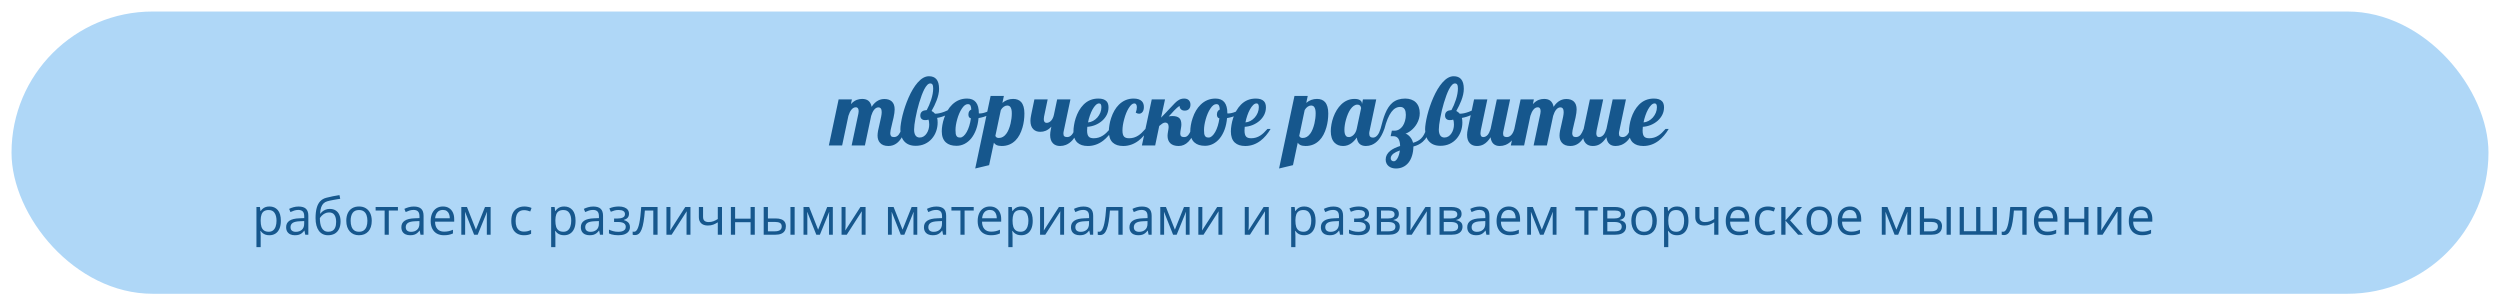 <?xml version="1.0" encoding="UTF-8"?> <svg xmlns="http://www.w3.org/2000/svg" width="868" height="106" viewBox="0 0 868 106" fill="none"> <g filter="url(#filter0_d_163_14630)"> <rect x="4" width="860" height="98" rx="49" fill="#AFD7F7"></rect> <path d="M308.453 46.688C307.13 46.688 306.151 46.312 305.516 45.562C304.964 44.917 304.688 44.089 304.688 43.078C304.688 42.599 304.745 42.042 304.859 41.406C304.984 40.771 305.167 39.953 305.406 38.953C305.646 37.932 305.823 37.12 305.938 36.516C306.062 35.901 306.125 35.37 306.125 34.922C306.125 33.828 305.74 33.281 304.969 33.281C304.427 33.281 303.927 33.568 303.469 34.141C303.083 34.63 302.75 35.328 302.469 36.234L300.297 46.5H295.688L298.031 35.453C298.094 35.203 298.125 34.938 298.125 34.656C298.125 34.229 298.057 33.901 297.922 33.672C297.745 33.391 297.49 33.25 297.156 33.25C296.552 33.25 296.026 33.542 295.578 34.125C295.182 34.625 294.844 35.328 294.562 36.234L292.391 46.5H287.781L291.172 30.5H295.781L295.438 32.156C296.062 31.458 296.745 30.963 297.484 30.672C298.068 30.453 298.688 30.344 299.344 30.344C300.24 30.344 300.953 30.552 301.484 30.969C302.078 31.438 302.458 32.146 302.625 33.094C303.312 32.031 304.104 31.281 305 30.844C305.635 30.531 306.328 30.375 307.078 30.375C308.151 30.375 309 30.656 309.625 31.219C310.292 31.833 310.625 32.755 310.625 33.984C310.625 34.682 310.495 35.646 310.234 36.875C310.13 37.385 310.005 37.901 309.859 38.422C309.599 39.422 309.385 40.344 309.219 41.188C309.135 41.625 309.094 41.979 309.094 42.25C309.094 42.677 309.188 43.01 309.375 43.25C309.573 43.479 309.906 43.594 310.375 43.594C311.01 43.594 311.547 43.333 311.984 42.812C312.318 42.417 312.677 41.734 313.062 40.766H314.406C313.615 43.109 312.615 44.75 311.406 45.688C310.552 46.354 309.568 46.688 308.453 46.688ZM317.922 46.625C316.172 46.625 314.828 46.083 313.891 45C313.036 44.01 312.609 42.635 312.609 40.875C312.609 40.302 312.677 39.599 312.812 38.766C312.938 37.922 313.12 37.016 313.359 36.047C313.88 33.964 314.573 31.927 315.438 29.938C316.396 27.75 317.448 26 318.594 24.688C319.885 23.208 321.198 22.469 322.531 22.469C323.646 22.469 324.5 22.802 325.094 23.469C325.729 24.198 326.047 25.328 326.047 26.859C326.047 28.068 325.75 29.438 325.156 30.969C324.708 32.125 324.135 33.312 323.438 34.531C323.885 34.75 324.286 35.068 324.641 35.484C325.568 35.484 326.62 35.266 327.797 34.828C328.849 34.453 329.75 34 330.5 33.469L330.797 34.344C330.203 34.969 329.438 35.51 328.5 35.969C327.562 36.417 326.521 36.74 325.375 36.938C325.49 37.333 325.547 37.865 325.547 38.531C325.547 39.594 325.375 40.609 325.031 41.578C324.688 42.547 324.188 43.406 323.531 44.156C322.854 44.938 322.036 45.547 321.078 45.984C320.13 46.411 319.078 46.625 317.922 46.625ZM319.328 43.75C319.828 43.75 320.286 43.62 320.703 43.359C321.12 43.099 321.474 42.74 321.766 42.281C322.047 41.854 322.26 41.38 322.406 40.859C322.552 40.328 322.625 39.797 322.625 39.266C322.625 38.474 322.531 37.891 322.344 37.516C322.135 37.589 321.958 37.641 321.812 37.672C321.677 37.693 321.469 37.703 321.188 37.703C320.677 37.703 320.271 37.562 319.969 37.281C319.677 37 319.531 36.615 319.531 36.125C319.531 35.49 319.745 35.01 320.172 34.688C320.516 34.427 321.047 34.271 321.766 34.219C322.339 33.188 322.854 31.974 323.312 30.578C323.771 29.151 324 27.865 324 26.719C324 26.073 323.917 25.62 323.75 25.359C323.594 25.099 323.328 24.969 322.953 24.969C322.62 24.969 322.281 25.146 321.938 25.5C321.594 25.854 321.255 26.349 320.922 26.984C320.318 28.162 319.724 29.729 319.141 31.688C318.641 33.344 318.214 35.125 317.859 37.031C317.536 38.74 317.375 40.052 317.375 40.969C317.375 41.833 317.526 42.5 317.828 42.969C318.151 43.49 318.651 43.75 319.328 43.75ZM332.109 46.625C330.526 46.625 329.302 46.24 328.438 45.469C327.469 44.615 326.984 43.318 326.984 41.578C326.984 40.922 327.052 40.198 327.188 39.406C327.323 38.604 327.531 37.797 327.812 36.984C328.458 35.047 329.38 33.5 330.578 32.344C332.026 30.927 333.75 30.219 335.75 30.219C338.49 30.219 339.859 31.922 339.859 35.328V35.359C339.922 35.38 339.974 35.391 340.016 35.391H340.203C340.911 35.391 341.75 35.193 342.719 34.797C343.573 34.443 344.38 34 345.141 33.469L345.422 34.344C344.797 35 343.99 35.557 343 36.016C342.021 36.474 340.938 36.802 339.75 37C339.625 38.448 339.344 39.771 338.906 40.969C338.469 42.156 337.906 43.177 337.219 44.031C336.542 44.865 335.766 45.505 334.891 45.953C334.016 46.401 333.089 46.625 332.109 46.625ZM333.391 43.75C333.766 43.75 334.146 43.583 334.531 43.25C334.927 42.906 335.297 42.432 335.641 41.828C335.984 41.224 336.281 40.516 336.531 39.703C336.781 38.891 336.969 38.021 337.094 37.094C336.781 37.01 336.557 36.854 336.422 36.625C336.297 36.396 336.234 36.104 336.234 35.75C336.234 35.312 336.323 34.948 336.5 34.656C336.677 34.365 336.922 34.151 337.234 34.016C337.193 33.339 337.083 32.854 336.906 32.562C336.812 32.417 336.693 32.312 336.547 32.25C336.411 32.188 336.234 32.156 336.016 32.156C335.297 32.156 334.594 32.698 333.906 33.781C333.271 34.76 332.75 35.969 332.344 37.406C331.948 38.812 331.75 40.062 331.75 41.156C331.75 41.688 331.776 42.12 331.828 42.453C331.891 42.786 331.99 43.047 332.125 43.234C332.25 43.422 332.411 43.557 332.609 43.641C332.807 43.714 333.068 43.75 333.391 43.75ZM343.938 29.312H348.547L348.031 31.719C349.115 30.802 350.359 30.344 351.766 30.344C352.964 30.344 353.891 30.708 354.547 31.438C355.297 32.292 355.672 33.609 355.672 35.391C355.672 37.109 355.453 38.724 355.016 40.234C354.464 42.161 353.661 43.656 352.609 44.719C351.318 46.031 349.714 46.688 347.797 46.688C347.057 46.688 346.448 46.573 345.969 46.344C345.604 46.177 345.307 45.911 345.078 45.547L343.422 53.344L338.594 54.5L343.938 29.312ZM346.812 43.906C347.844 43.906 348.729 43.38 349.469 42.328C350.052 41.505 350.521 40.349 350.875 38.859C351.156 37.661 351.297 36.474 351.297 35.297C351.297 34.245 351.104 33.495 350.719 33.047C350.469 32.776 350.125 32.641 349.688 32.641C349.302 32.641 348.911 32.776 348.516 33.047C348.12 33.318 347.776 33.708 347.484 34.219L345.594 43.172C345.667 43.38 345.802 43.557 346 43.703C346.208 43.839 346.479 43.906 346.812 43.906ZM368.047 46.688C367.026 46.688 366.214 46.385 365.609 45.781C364.943 45.115 364.609 44.141 364.609 42.859C364.609 42.297 364.698 41.599 364.875 40.766L365.031 39.969C364.396 40.656 363.724 41.141 363.016 41.422C362.464 41.651 361.854 41.766 361.188 41.766C360.167 41.766 359.359 41.464 358.766 40.859C358.099 40.193 357.766 39.214 357.766 37.922C357.766 37.391 357.854 36.698 358.031 35.844L359.141 30.5H363.75L362.5 36.453C362.438 36.766 362.406 37.062 362.406 37.344C362.406 38.219 362.729 38.656 363.375 38.656C363.979 38.656 364.516 38.391 364.984 37.859C365.432 37.349 365.745 36.677 365.922 35.844L367.047 30.5H371.656L369.359 41.375C369.266 41.688 369.219 42.031 369.219 42.406C369.219 42.844 369.323 43.151 369.531 43.328C369.74 43.505 370.073 43.594 370.531 43.594C371.125 43.594 371.656 43.328 372.125 42.797C372.542 42.328 372.875 41.651 373.125 40.766H374.469C373.896 42.391 373.203 43.677 372.391 44.625C371.703 45.406 370.927 45.969 370.062 46.312C369.427 46.562 368.755 46.688 368.047 46.688ZM377.703 46.688C376.13 46.688 374.917 46.292 374.062 45.5C373.156 44.656 372.703 43.359 372.703 41.609C372.703 40.953 372.771 40.224 372.906 39.422C373.031 38.62 373.224 37.818 373.484 37.016C373.776 36.12 374.146 35.271 374.594 34.469C375.052 33.667 375.583 32.958 376.188 32.344C377.583 30.927 379.302 30.219 381.344 30.219C382.646 30.219 383.594 30.531 384.188 31.156C384.646 31.646 384.875 32.354 384.875 33.281C384.875 34.188 384.677 35.042 384.281 35.844C383.885 36.635 383.339 37.339 382.641 37.953C381.943 38.557 381.151 39.042 380.266 39.406C379.38 39.76 378.464 39.969 377.516 40.031C377.464 40.573 377.438 41 377.438 41.312C377.438 42.354 377.635 43.073 378.031 43.469C378.375 43.823 378.948 44 379.75 44C380.906 44 381.964 43.688 382.922 43.062C383.328 42.802 383.719 42.495 384.094 42.141C384.469 41.776 384.906 41.318 385.406 40.766H386.5C385.49 42.474 384.328 43.833 383.016 44.844C381.401 46.073 379.63 46.688 377.703 46.688ZM377.766 38.5C378.359 38.458 378.938 38.286 379.5 37.984C380.062 37.682 380.562 37.286 381 36.797C381.438 36.297 381.781 35.74 382.031 35.125C382.281 34.5 382.406 33.865 382.406 33.219C382.406 32.792 382.344 32.469 382.219 32.25C382.104 32.021 381.901 31.906 381.609 31.906C381.224 31.906 380.833 32.094 380.438 32.469C380.052 32.844 379.677 33.359 379.312 34.016C378.979 34.63 378.677 35.328 378.406 36.109C378.135 36.891 377.922 37.688 377.766 38.5ZM389.984 46.688C388.411 46.688 387.198 46.292 386.344 45.5C385.438 44.656 384.984 43.359 384.984 41.609C384.984 40.953 385.052 40.224 385.188 39.422C385.312 38.609 385.51 37.802 385.781 37C386.417 35.052 387.318 33.5 388.484 32.344C389.922 30.927 391.625 30.219 393.594 30.219C394.875 30.219 395.823 30.526 396.438 31.141C396.917 31.63 397.156 32.302 397.156 33.156C397.156 33.906 396.99 34.49 396.656 34.906C396.344 35.292 395.943 35.484 395.453 35.484C395.099 35.484 394.724 35.359 394.328 35.109C394.589 34.432 394.719 33.802 394.719 33.219C394.719 32.812 394.641 32.495 394.484 32.266C394.339 32.026 394.12 31.906 393.828 31.906C393.203 31.906 392.552 32.458 391.875 33.562C391.26 34.542 390.75 35.786 390.344 37.297C389.927 38.776 389.719 40.115 389.719 41.312C389.719 42.354 389.917 43.073 390.312 43.469C390.656 43.823 391.229 44 392.031 44C393.188 44 394.245 43.688 395.203 43.062C395.609 42.802 396 42.495 396.375 42.141C396.75 41.776 397.188 41.318 397.688 40.766H398.781C397.771 42.474 396.609 43.833 395.297 44.844C393.682 46.073 391.911 46.688 389.984 46.688ZM409.234 46.688C407.964 46.688 407 46.375 406.344 45.75C405.698 45.125 405.375 44.255 405.375 43.141C405.375 42.776 405.438 42.229 405.562 41.5C405.583 41.333 405.604 41.219 405.625 41.156C405.646 40.948 405.667 40.807 405.688 40.734C405.729 40.526 405.75 40.312 405.75 40.094C405.75 39.073 405.344 38.562 404.531 38.562C404.26 38.562 403.969 38.656 403.656 38.844L403.141 39.219L402.484 39.75L401.078 46.5H396.469L399.891 30.5H404.5L403.125 36.844C403.812 36.156 404.479 35.464 405.125 34.766L405.359 34.5C406.599 33.167 407.443 32.276 407.891 31.828C408.63 31.088 409.328 30.609 409.984 30.391C410.349 30.276 410.729 30.219 411.125 30.219C411.844 30.219 412.391 30.417 412.766 30.812C413.141 31.198 413.328 31.703 413.328 32.328C413.328 32.984 413.151 33.495 412.797 33.859C412.453 34.224 411.958 34.406 411.312 34.406C410.719 34.406 410.266 34.224 409.953 33.859C409.672 33.547 409.542 33.182 409.562 32.766C409.229 32.964 408.911 33.198 408.609 33.469C408.318 33.729 407.995 34.042 407.641 34.406L407.328 34.75C407.182 34.896 406.984 35.115 406.734 35.406C406.474 35.708 406.156 36.047 405.781 36.422C406.146 36.339 406.594 36.297 407.125 36.297C408.229 36.297 409.026 36.552 409.516 37.062C409.953 37.51 410.172 38.245 410.172 39.266C410.172 39.609 410.109 40.115 409.984 40.781C409.932 41.042 409.885 41.318 409.844 41.609C409.802 41.891 409.781 42.156 409.781 42.406C409.781 43.198 410.208 43.594 411.062 43.594C411.385 43.594 411.661 43.542 411.891 43.438C412.13 43.323 412.349 43.146 412.547 42.906C412.734 42.688 412.917 42.411 413.094 42.078C413.271 41.745 413.479 41.307 413.719 40.766H415.062C413.719 44.714 411.776 46.688 409.234 46.688ZM418.391 46.625C416.807 46.625 415.583 46.24 414.719 45.469C413.75 44.615 413.266 43.318 413.266 41.578C413.266 40.922 413.333 40.198 413.469 39.406C413.604 38.604 413.812 37.797 414.094 36.984C414.74 35.047 415.661 33.5 416.859 32.344C418.307 30.927 420.031 30.219 422.031 30.219C424.771 30.219 426.141 31.922 426.141 35.328V35.359C426.203 35.38 426.255 35.391 426.297 35.391H426.484C427.193 35.391 428.031 35.193 429 34.797C429.854 34.443 430.661 34 431.422 33.469L431.703 34.344C431.078 35 430.271 35.557 429.281 36.016C428.302 36.474 427.219 36.802 426.031 37C425.906 38.448 425.625 39.771 425.188 40.969C424.75 42.156 424.188 43.177 423.5 44.031C422.823 44.865 422.047 45.505 421.172 45.953C420.297 46.401 419.37 46.625 418.391 46.625ZM419.672 43.75C420.047 43.75 420.427 43.583 420.812 43.25C421.208 42.906 421.578 42.432 421.922 41.828C422.266 41.224 422.562 40.516 422.812 39.703C423.062 38.891 423.25 38.021 423.375 37.094C423.062 37.01 422.839 36.854 422.703 36.625C422.578 36.396 422.516 36.104 422.516 35.75C422.516 35.312 422.604 34.948 422.781 34.656C422.958 34.365 423.203 34.151 423.516 34.016C423.474 33.339 423.365 32.854 423.188 32.562C423.094 32.417 422.974 32.312 422.828 32.25C422.693 32.188 422.516 32.156 422.297 32.156C421.578 32.156 420.875 32.698 420.188 33.781C419.552 34.76 419.031 35.969 418.625 37.406C418.229 38.812 418.031 40.062 418.031 41.156C418.031 41.688 418.057 42.12 418.109 42.453C418.172 42.786 418.271 43.047 418.406 43.234C418.531 43.422 418.693 43.557 418.891 43.641C419.089 43.714 419.349 43.75 419.672 43.75ZM432.359 46.688C430.786 46.688 429.573 46.292 428.719 45.5C427.812 44.656 427.359 43.359 427.359 41.609C427.359 40.953 427.427 40.224 427.562 39.422C427.688 38.62 427.88 37.818 428.141 37.016C428.432 36.12 428.802 35.271 429.25 34.469C429.708 33.667 430.24 32.958 430.844 32.344C432.24 30.927 433.958 30.219 436 30.219C437.302 30.219 438.25 30.531 438.844 31.156C439.302 31.646 439.531 32.354 439.531 33.281C439.531 34.188 439.333 35.042 438.938 35.844C438.542 36.635 437.995 37.339 437.297 37.953C436.599 38.557 435.807 39.042 434.922 39.406C434.036 39.76 433.12 39.969 432.172 40.031C432.12 40.573 432.094 41 432.094 41.312C432.094 42.354 432.292 43.073 432.688 43.469C433.031 43.823 433.604 44 434.406 44C435.562 44 436.62 43.688 437.578 43.062C437.984 42.802 438.375 42.495 438.75 42.141C439.125 41.776 439.562 41.318 440.062 40.766H441.156C440.146 42.474 438.984 43.833 437.672 44.844C436.057 46.073 434.286 46.688 432.359 46.688ZM432.422 38.5C433.016 38.458 433.594 38.286 434.156 37.984C434.719 37.682 435.219 37.286 435.656 36.797C436.094 36.297 436.438 35.74 436.688 35.125C436.938 34.5 437.062 33.865 437.062 33.219C437.062 32.792 437 32.469 436.875 32.25C436.76 32.021 436.557 31.906 436.266 31.906C435.88 31.906 435.49 32.094 435.094 32.469C434.708 32.844 434.333 33.359 433.969 34.016C433.635 34.63 433.333 35.328 433.062 36.109C432.792 36.891 432.578 37.688 432.422 38.5ZM449.438 29.312H454.047L453.531 31.719C454.615 30.802 455.859 30.344 457.266 30.344C458.464 30.344 459.391 30.708 460.047 31.438C460.797 32.292 461.172 33.609 461.172 35.391C461.172 37.109 460.953 38.724 460.516 40.234C459.964 42.161 459.161 43.656 458.109 44.719C456.818 46.031 455.214 46.688 453.297 46.688C452.557 46.688 451.948 46.573 451.469 46.344C451.104 46.177 450.807 45.911 450.578 45.547L448.922 53.344L444.094 54.5L449.438 29.312ZM452.312 43.906C453.344 43.906 454.229 43.38 454.969 42.328C455.552 41.505 456.021 40.349 456.375 38.859C456.656 37.661 456.797 36.474 456.797 35.297C456.797 34.245 456.604 33.495 456.219 33.047C455.969 32.776 455.625 32.641 455.188 32.641C454.802 32.641 454.411 32.776 454.016 33.047C453.62 33.318 453.276 33.708 452.984 34.219L451.094 43.172C451.167 43.38 451.302 43.557 451.5 43.703C451.708 43.839 451.979 43.906 452.312 43.906ZM466.312 46.688C465.094 46.688 464.109 46.307 463.359 45.547C462.484 44.651 462.047 43.318 462.047 41.547C462.047 40.797 462.125 40.005 462.281 39.172C462.427 38.339 462.646 37.516 462.938 36.703C463.604 34.87 464.516 33.391 465.672 32.266C467.005 30.984 468.542 30.344 470.281 30.344C471.146 30.344 471.792 30.495 472.219 30.797C472.656 31.088 472.875 31.479 472.875 31.969V32.203L473.219 30.5H477.828L475.531 41.375C475.438 41.688 475.391 42.031 475.391 42.406C475.391 43.323 475.828 43.781 476.703 43.781C477.286 43.781 477.818 43.484 478.297 42.891C478.703 42.391 479.036 41.682 479.297 40.766H480.641C480.068 42.391 479.375 43.677 478.562 44.625C477.875 45.406 477.099 45.969 476.234 46.312C475.599 46.562 474.927 46.688 474.219 46.688C473.312 46.688 472.589 46.443 472.047 45.953C471.516 45.453 471.193 44.719 471.078 43.75C470.474 44.604 469.839 45.271 469.172 45.75C468.318 46.375 467.365 46.688 466.312 46.688ZM468.391 43.594C468.63 43.594 468.88 43.531 469.141 43.406C469.411 43.281 469.672 43.104 469.922 42.875C470.484 42.333 470.859 41.63 471.047 40.766L472.578 33.547C472.578 33.443 472.552 33.323 472.5 33.188C472.458 33.042 472.396 32.906 472.312 32.781C472.062 32.479 471.714 32.328 471.266 32.328C470.839 32.328 470.422 32.469 470.016 32.75C469.62 33.031 469.245 33.422 468.891 33.922C468.266 34.828 467.75 36.01 467.344 37.469C467.156 38.115 467.016 38.755 466.922 39.391C466.828 40.016 466.781 40.583 466.781 41.094C466.781 42.156 466.979 42.875 467.375 43.25C467.51 43.396 467.661 43.49 467.828 43.531C467.995 43.573 468.182 43.594 468.391 43.594ZM484.688 54.5C483.677 54.5 482.839 54.24 482.172 53.719C481.839 53.458 481.578 53.13 481.391 52.734C481.203 52.349 481.109 51.901 481.109 51.391C481.109 50.224 481.646 49.208 482.719 48.344C483.542 47.698 484.677 47.146 486.125 46.688C486.062 44.427 485.297 43.297 483.828 43.297H482.828L483.25 41.375H484.172C484.734 41.375 485.26 41.234 485.75 40.953C486.24 40.672 486.661 40.276 487.016 39.766C487.359 39.255 487.625 38.667 487.812 38C488.01 37.333 488.109 36.625 488.109 35.875C488.109 35.094 487.99 34.479 487.75 34.031C487.427 33.427 486.896 33.125 486.156 33.125C484.979 33.125 483.958 33.708 483.094 34.875C482.146 36.146 481.333 38.109 480.656 40.766H479.312C479.615 39.589 479.885 38.594 480.125 37.781C480.365 36.958 480.63 36.193 480.922 35.484C481.599 33.797 482.443 32.526 483.453 31.672C484.62 30.703 486.099 30.219 487.891 30.219C488.651 30.219 489.344 30.333 489.969 30.562C490.594 30.781 491.125 31.104 491.562 31.531C492.479 32.448 492.938 33.703 492.938 35.297C492.938 36.557 492.604 37.771 491.938 38.938C491.406 39.875 490.708 40.682 489.844 41.359C489.479 41.641 489.13 41.87 488.797 42.047C488.474 42.224 488.203 42.333 487.984 42.375C488.505 42.552 489.016 42.917 489.516 43.469C490.057 44.083 490.422 44.786 490.609 45.578C491.203 45.411 491.724 45.208 492.172 44.969C492.63 44.729 493.042 44.432 493.406 44.078C493.781 43.714 494.115 43.266 494.406 42.734C494.708 42.193 494.99 41.536 495.25 40.766H496.594C496.031 42.693 495.146 44.188 493.938 45.25C493.062 46.01 491.995 46.547 490.734 46.859C490.714 48.057 490.552 49.13 490.25 50.078C489.958 51.026 489.547 51.828 489.016 52.484C488.484 53.141 487.849 53.641 487.109 53.984C486.38 54.328 485.573 54.5 484.688 54.5ZM483.953 52C484.172 52 484.396 51.901 484.625 51.703C484.854 51.505 485.062 51.229 485.25 50.875C485.635 50.156 485.896 49.276 486.031 48.234C485.042 48.589 484.307 48.948 483.828 49.312C483.182 49.823 482.859 50.37 482.859 50.953C482.859 51.266 482.953 51.516 483.141 51.703C483.328 51.901 483.599 52 483.953 52ZM500.109 46.625C498.359 46.625 497.016 46.083 496.078 45C495.224 44.01 494.797 42.635 494.797 40.875C494.797 40.302 494.865 39.599 495 38.766C495.125 37.922 495.307 37.016 495.547 36.047C496.068 33.964 496.76 31.927 497.625 29.938C498.583 27.75 499.635 26 500.781 24.688C502.073 23.208 503.385 22.469 504.719 22.469C505.833 22.469 506.688 22.802 507.281 23.469C507.917 24.198 508.234 25.328 508.234 26.859C508.234 28.068 507.938 29.438 507.344 30.969C506.896 32.125 506.323 33.312 505.625 34.531C506.073 34.75 506.474 35.068 506.828 35.484C507.755 35.484 508.807 35.266 509.984 34.828C511.036 34.453 511.938 34 512.688 33.469L512.984 34.344C512.391 34.969 511.625 35.51 510.688 35.969C509.75 36.417 508.708 36.74 507.562 36.938C507.677 37.333 507.734 37.865 507.734 38.531C507.734 39.594 507.562 40.609 507.219 41.578C506.875 42.547 506.375 43.406 505.719 44.156C505.042 44.938 504.224 45.547 503.266 45.984C502.318 46.411 501.266 46.625 500.109 46.625ZM501.516 43.75C502.016 43.75 502.474 43.62 502.891 43.359C503.307 43.099 503.661 42.74 503.953 42.281C504.234 41.854 504.448 41.38 504.594 40.859C504.74 40.328 504.812 39.797 504.812 39.266C504.812 38.474 504.719 37.891 504.531 37.516C504.323 37.589 504.146 37.641 504 37.672C503.865 37.693 503.656 37.703 503.375 37.703C502.865 37.703 502.458 37.562 502.156 37.281C501.865 37 501.719 36.615 501.719 36.125C501.719 35.49 501.932 35.01 502.359 34.688C502.703 34.427 503.234 34.271 503.953 34.219C504.526 33.188 505.042 31.974 505.5 30.578C505.958 29.151 506.188 27.865 506.188 26.719C506.188 26.073 506.104 25.62 505.938 25.359C505.781 25.099 505.516 24.969 505.141 24.969C504.807 24.969 504.469 25.146 504.125 25.5C503.781 25.854 503.443 26.349 503.109 26.984C502.505 28.162 501.911 29.729 501.328 31.688C500.828 33.344 500.401 35.125 500.047 37.031C499.724 38.74 499.562 40.052 499.562 40.969C499.562 41.833 499.714 42.5 500.016 42.969C500.339 43.49 500.839 43.75 501.516 43.75ZM512.797 46.688C511.776 46.688 510.969 46.385 510.375 45.781C509.708 45.115 509.375 44.141 509.375 42.859C509.375 42.255 509.458 41.557 509.625 40.766L511.797 30.5H516.406L514.109 41.375C514.047 41.698 514.016 42 514.016 42.281C514.016 43.156 514.333 43.594 514.969 43.594C515.552 43.594 516.078 43.328 516.547 42.797C516.922 42.349 517.25 41.672 517.531 40.766L519.703 30.5H524.312L522.016 41.375C521.922 41.688 521.875 42.031 521.875 42.406C521.875 42.844 521.979 43.151 522.188 43.328C522.396 43.505 522.729 43.594 523.188 43.594C523.781 43.594 524.312 43.328 524.781 42.797C525.198 42.328 525.531 41.651 525.781 40.766H527.125C526.552 42.391 525.859 43.677 525.047 44.625C524.359 45.406 523.583 45.969 522.719 46.312C522.083 46.562 521.411 46.688 520.703 46.688C519.786 46.688 519.057 46.432 518.516 45.922C517.974 45.411 517.646 44.656 517.531 43.656C516.802 44.823 515.979 45.656 515.062 46.156C514.406 46.51 513.651 46.688 512.797 46.688ZM545.234 46.688C543.911 46.688 542.932 46.312 542.297 45.562C541.745 44.917 541.469 44.089 541.469 43.078C541.469 42.599 541.526 42.042 541.641 41.406C541.766 40.771 541.948 39.953 542.188 38.953C542.427 37.932 542.604 37.12 542.719 36.516C542.844 35.901 542.906 35.37 542.906 34.922C542.906 33.828 542.521 33.281 541.75 33.281C541.208 33.281 540.708 33.568 540.25 34.141C539.865 34.63 539.531 35.328 539.25 36.234L537.078 46.5H532.469L534.812 35.453C534.875 35.203 534.906 34.938 534.906 34.656C534.906 34.229 534.839 33.901 534.703 33.672C534.526 33.391 534.271 33.25 533.938 33.25C533.333 33.25 532.807 33.542 532.359 34.125C531.964 34.625 531.625 35.328 531.344 36.234L529.172 46.5H524.562L527.953 30.5H532.562L532.219 32.156C532.844 31.458 533.526 30.963 534.266 30.672C534.849 30.453 535.469 30.344 536.125 30.344C537.021 30.344 537.734 30.552 538.266 30.969C538.859 31.438 539.24 32.146 539.406 33.094C540.094 32.031 540.885 31.281 541.781 30.844C542.417 30.531 543.109 30.375 543.859 30.375C544.932 30.375 545.781 30.656 546.406 31.219C547.073 31.833 547.406 32.755 547.406 33.984C547.406 34.682 547.276 35.646 547.016 36.875C546.911 37.385 546.786 37.901 546.641 38.422C546.38 39.422 546.167 40.344 546 41.188C545.917 41.625 545.875 41.979 545.875 42.25C545.875 42.677 545.969 43.01 546.156 43.25C546.354 43.479 546.688 43.594 547.156 43.594C547.792 43.594 548.328 43.333 548.766 42.812C549.099 42.417 549.458 41.734 549.844 40.766H551.188C550.396 43.109 549.396 44.75 548.188 45.688C547.333 46.354 546.349 46.688 545.234 46.688ZM553.016 46.688C551.995 46.688 551.188 46.385 550.594 45.781C549.927 45.115 549.594 44.141 549.594 42.859C549.594 42.255 549.677 41.557 549.844 40.766L552.016 30.5H556.625L554.328 41.375C554.266 41.698 554.234 42 554.234 42.281C554.234 43.156 554.552 43.594 555.188 43.594C555.771 43.594 556.297 43.328 556.766 42.797C557.141 42.349 557.469 41.672 557.75 40.766L559.922 30.5H564.531L562.234 41.375C562.141 41.688 562.094 42.031 562.094 42.406C562.094 42.844 562.198 43.151 562.406 43.328C562.615 43.505 562.948 43.594 563.406 43.594C564 43.594 564.531 43.328 565 42.797C565.417 42.328 565.75 41.651 566 40.766H567.344C566.771 42.391 566.078 43.677 565.266 44.625C564.578 45.406 563.802 45.969 562.938 46.312C562.302 46.562 561.63 46.688 560.922 46.688C560.005 46.688 559.276 46.432 558.734 45.922C558.193 45.411 557.865 44.656 557.75 43.656C557.021 44.823 556.198 45.656 555.281 46.156C554.625 46.51 553.87 46.688 553.016 46.688ZM570.578 46.688C569.005 46.688 567.792 46.292 566.938 45.5C566.031 44.656 565.578 43.359 565.578 41.609C565.578 40.953 565.646 40.224 565.781 39.422C565.906 38.62 566.099 37.818 566.359 37.016C566.651 36.12 567.021 35.271 567.469 34.469C567.927 33.667 568.458 32.958 569.062 32.344C570.458 30.927 572.177 30.219 574.219 30.219C575.521 30.219 576.469 30.531 577.062 31.156C577.521 31.646 577.75 32.354 577.75 33.281C577.75 34.188 577.552 35.042 577.156 35.844C576.76 36.635 576.214 37.339 575.516 37.953C574.818 38.557 574.026 39.042 573.141 39.406C572.255 39.76 571.339 39.969 570.391 40.031C570.339 40.573 570.312 41 570.312 41.312C570.312 42.354 570.51 43.073 570.906 43.469C571.25 43.823 571.823 44 572.625 44C573.781 44 574.839 43.688 575.797 43.062C576.203 42.802 576.594 42.495 576.969 42.141C577.344 41.776 577.781 41.318 578.281 40.766H579.375C578.365 42.474 577.203 43.833 575.891 44.844C574.276 46.073 572.505 46.688 570.578 46.688ZM570.641 38.5C571.234 38.458 571.812 38.286 572.375 37.984C572.938 37.682 573.438 37.286 573.875 36.797C574.312 36.297 574.656 35.74 574.906 35.125C575.156 34.5 575.281 33.865 575.281 33.219C575.281 32.792 575.219 32.469 575.094 32.25C574.979 32.021 574.776 31.906 574.484 31.906C574.099 31.906 573.708 32.094 573.312 32.469C572.927 32.844 572.552 33.359 572.188 34.016C571.854 34.63 571.552 35.328 571.281 36.109C571.01 36.891 570.797 37.688 570.641 38.5Z" fill="#16578D"></path> <path d="M93.564 67.691C94.766 67.691 95.724 68.105 96.439 68.931C97.153 69.757 97.511 70.999 97.511 72.657C97.511 73.753 97.347 74.673 97.019 75.417C96.69 76.161 96.228 76.724 95.63 77.105C95.038 77.485 94.338 77.676 93.529 77.676C93.019 77.676 92.571 77.608 92.185 77.474C91.798 77.339 91.467 77.157 91.191 76.929C90.916 76.7 90.688 76.451 90.506 76.182H90.4C90.418 76.41 90.439 76.686 90.462 77.008C90.491 77.33 90.506 77.611 90.506 77.852V81.807H89.038V67.867H90.242L90.436 69.291H90.506C90.693 68.998 90.922 68.731 91.191 68.491C91.461 68.245 91.789 68.052 92.176 67.911C92.568 67.765 93.031 67.691 93.564 67.691ZM93.31 68.922C92.642 68.922 92.103 69.051 91.692 69.309C91.288 69.566 90.992 69.953 90.805 70.469C90.617 70.978 90.518 71.62 90.506 72.394V72.675C90.506 73.489 90.594 74.178 90.769 74.74C90.951 75.303 91.247 75.731 91.657 76.023C92.073 76.316 92.63 76.463 93.327 76.463C93.925 76.463 94.423 76.302 94.821 75.98C95.22 75.657 95.516 75.209 95.709 74.635C95.908 74.055 96.008 73.39 96.008 72.64C96.008 71.503 95.785 70.601 95.34 69.933C94.9 69.259 94.224 68.922 93.31 68.922ZM103.663 67.709C104.812 67.709 105.664 67.967 106.221 68.482C106.777 68.998 107.056 69.821 107.056 70.952V77.5H105.992L105.711 76.076H105.641C105.371 76.428 105.09 76.724 104.797 76.964C104.504 77.198 104.164 77.377 103.777 77.5C103.396 77.617 102.928 77.676 102.371 77.676C101.785 77.676 101.264 77.573 100.807 77.368C100.355 77.163 99.998 76.853 99.734 76.436C99.477 76.02 99.348 75.493 99.348 74.855C99.348 73.894 99.728 73.155 100.49 72.64C101.252 72.124 102.412 71.843 103.971 71.796L105.632 71.726V71.137C105.632 70.305 105.453 69.722 105.096 69.388C104.738 69.054 104.234 68.887 103.584 68.887C103.08 68.887 102.6 68.96 102.143 69.106C101.686 69.253 101.252 69.426 100.842 69.625L100.394 68.518C100.827 68.295 101.325 68.105 101.888 67.946C102.45 67.788 103.042 67.709 103.663 67.709ZM105.614 72.754L104.146 72.815C102.945 72.862 102.099 73.059 101.606 73.404C101.114 73.75 100.868 74.239 100.868 74.872C100.868 75.423 101.035 75.83 101.369 76.094C101.703 76.357 102.146 76.489 102.696 76.489C103.552 76.489 104.252 76.252 104.797 75.777C105.342 75.303 105.614 74.591 105.614 73.642V72.754ZM109.561 71.717C109.561 70.346 109.692 69.177 109.956 68.21C110.22 67.237 110.627 66.458 111.178 65.872C111.734 65.28 112.449 64.876 113.322 64.659C114.072 64.454 114.834 64.278 115.607 64.132C116.381 63.98 117.134 63.848 117.866 63.736L118.121 65.019C117.752 65.072 117.365 65.134 116.961 65.204C116.557 65.269 116.152 65.339 115.748 65.415C115.344 65.485 114.963 65.561 114.605 65.644C114.248 65.72 113.932 65.799 113.656 65.881C113.158 66.016 112.728 66.25 112.364 66.584C112.007 66.918 111.723 67.378 111.512 67.964C111.307 68.55 111.184 69.288 111.143 70.179H111.248C111.424 69.921 111.664 69.666 111.969 69.414C112.273 69.162 112.637 68.954 113.059 68.79C113.48 68.62 113.955 68.535 114.482 68.535C115.314 68.535 116.009 68.717 116.565 69.08C117.122 69.438 117.541 69.941 117.822 70.592C118.104 71.242 118.244 72.004 118.244 72.877C118.244 73.926 118.062 74.808 117.699 75.522C117.342 76.237 116.838 76.776 116.188 77.14C115.537 77.497 114.772 77.676 113.894 77.676C113.214 77.676 112.604 77.544 112.065 77.28C111.532 77.017 111.078 76.63 110.703 76.12C110.334 75.61 110.05 74.986 109.851 74.248C109.657 73.51 109.561 72.666 109.561 71.717ZM114.008 76.463C114.564 76.463 115.042 76.346 115.44 76.111C115.845 75.877 116.155 75.508 116.372 75.004C116.595 74.494 116.706 73.832 116.706 73.018C116.706 71.998 116.51 71.201 116.117 70.627C115.73 70.047 115.109 69.757 114.254 69.757C113.721 69.757 113.237 69.871 112.804 70.1C112.37 70.322 112.004 70.589 111.705 70.899C111.406 71.21 111.189 71.488 111.055 71.734C111.055 72.332 111.099 72.912 111.187 73.475C111.274 74.037 111.427 74.544 111.644 74.995C111.86 75.446 112.159 75.804 112.54 76.067C112.927 76.331 113.416 76.463 114.008 76.463ZM129.072 72.666C129.072 73.457 128.97 74.163 128.765 74.784C128.56 75.405 128.264 75.93 127.877 76.357C127.49 76.785 127.021 77.113 126.471 77.342C125.926 77.564 125.308 77.676 124.616 77.676C123.972 77.676 123.38 77.564 122.841 77.342C122.308 77.113 121.845 76.785 121.452 76.357C121.065 75.93 120.764 75.405 120.547 74.784C120.336 74.163 120.23 73.457 120.23 72.666C120.23 71.611 120.409 70.715 120.767 69.977C121.124 69.232 121.634 68.667 122.296 68.28C122.964 67.888 123.758 67.691 124.678 67.691C125.557 67.691 126.324 67.888 126.98 68.28C127.643 68.673 128.155 69.241 128.519 69.985C128.888 70.724 129.072 71.617 129.072 72.666ZM121.742 72.666C121.742 73.439 121.845 74.11 122.05 74.679C122.255 75.247 122.571 75.686 122.999 75.997C123.427 76.308 123.978 76.463 124.651 76.463C125.319 76.463 125.867 76.308 126.295 75.997C126.729 75.686 127.048 75.247 127.253 74.679C127.458 74.11 127.561 73.439 127.561 72.666C127.561 71.898 127.458 71.236 127.253 70.68C127.048 70.117 126.731 69.684 126.304 69.379C125.876 69.074 125.322 68.922 124.643 68.922C123.641 68.922 122.905 69.253 122.437 69.915C121.974 70.577 121.742 71.494 121.742 72.666ZM138.16 69.106H134.987V77.5H133.546V69.106H130.417V67.867H138.16V69.106ZM143.671 67.709C144.819 67.709 145.672 67.967 146.229 68.482C146.785 68.998 147.063 69.821 147.063 70.952V77.5H146L145.719 76.076H145.648C145.379 76.428 145.098 76.724 144.805 76.964C144.512 77.198 144.172 77.377 143.785 77.5C143.404 77.617 142.936 77.676 142.379 77.676C141.793 77.676 141.271 77.573 140.814 77.368C140.363 77.163 140.006 76.853 139.742 76.436C139.484 76.02 139.355 75.493 139.355 74.855C139.355 73.894 139.736 73.155 140.498 72.64C141.26 72.124 142.42 71.843 143.979 71.796L145.64 71.726V71.137C145.64 70.305 145.461 69.722 145.104 69.388C144.746 69.054 144.242 68.887 143.592 68.887C143.088 68.887 142.607 68.96 142.15 69.106C141.693 69.253 141.26 69.426 140.85 69.625L140.401 68.518C140.835 68.295 141.333 68.105 141.896 67.946C142.458 67.788 143.05 67.709 143.671 67.709ZM145.622 72.754L144.154 72.815C142.953 72.862 142.106 73.059 141.614 73.404C141.122 73.75 140.876 74.239 140.876 74.872C140.876 75.423 141.043 75.83 141.377 76.094C141.711 76.357 142.153 76.489 142.704 76.489C143.56 76.489 144.26 76.252 144.805 75.777C145.35 75.303 145.622 74.591 145.622 73.642V72.754ZM153.778 67.691C154.599 67.691 155.302 67.873 155.888 68.236C156.474 68.6 156.922 69.109 157.232 69.766C157.543 70.416 157.698 71.178 157.698 72.051V72.956H151.045C151.062 74.087 151.344 74.948 151.889 75.54C152.434 76.132 153.201 76.428 154.191 76.428C154.801 76.428 155.34 76.372 155.809 76.261C156.277 76.149 156.764 75.985 157.268 75.769V77.052C156.781 77.269 156.298 77.427 155.817 77.526C155.343 77.626 154.78 77.676 154.13 77.676C153.204 77.676 152.396 77.488 151.704 77.113C151.019 76.732 150.485 76.176 150.104 75.443C149.724 74.711 149.533 73.814 149.533 72.754C149.533 71.717 149.706 70.82 150.052 70.064C150.403 69.303 150.896 68.717 151.528 68.307C152.167 67.897 152.917 67.691 153.778 67.691ZM153.761 68.887C152.981 68.887 152.36 69.142 151.897 69.651C151.435 70.161 151.159 70.873 151.071 71.787H156.169C156.163 71.213 156.072 70.709 155.896 70.275C155.727 69.836 155.466 69.496 155.114 69.256C154.763 69.01 154.312 68.887 153.761 68.887ZM170.346 67.867V77.5H169.027V71.225C169.027 70.967 169.033 70.706 169.045 70.442C169.062 70.173 169.083 69.903 169.106 69.634H169.054L165.854 77.5H164.615L161.495 69.634H161.442C161.46 69.903 161.472 70.173 161.478 70.442C161.489 70.706 161.495 70.984 161.495 71.277V77.5H160.168V67.867H162.128L165.239 75.742L168.395 67.867H170.346ZM181.912 77.676C181.045 77.676 180.28 77.497 179.618 77.14C178.956 76.782 178.44 76.237 178.071 75.505C177.702 74.772 177.518 73.85 177.518 72.736C177.518 71.57 177.711 70.618 178.098 69.88C178.49 69.136 179.029 68.585 179.715 68.228C180.4 67.87 181.18 67.691 182.053 67.691C182.533 67.691 182.996 67.741 183.441 67.841C183.893 67.935 184.262 68.055 184.549 68.201L184.109 69.423C183.816 69.306 183.477 69.2 183.09 69.106C182.709 69.013 182.352 68.966 182.018 68.966C181.35 68.966 180.793 69.109 180.348 69.397C179.908 69.684 179.577 70.106 179.354 70.662C179.138 71.219 179.029 71.904 179.029 72.719C179.029 73.498 179.135 74.163 179.346 74.714C179.562 75.265 179.882 75.686 180.304 75.98C180.731 76.267 181.265 76.41 181.903 76.41C182.413 76.41 182.873 76.357 183.283 76.252C183.693 76.141 184.065 76.012 184.399 75.865V77.166C184.077 77.33 183.717 77.456 183.318 77.544C182.926 77.632 182.457 77.676 181.912 77.676ZM195.887 67.691C197.088 67.691 198.046 68.105 198.761 68.931C199.476 69.757 199.833 70.999 199.833 72.657C199.833 73.753 199.669 74.673 199.341 75.417C199.013 76.161 198.55 76.724 197.952 77.105C197.36 77.485 196.66 77.676 195.852 77.676C195.342 77.676 194.894 77.608 194.507 77.474C194.12 77.339 193.789 77.157 193.514 76.929C193.238 76.7 193.01 76.451 192.828 76.182H192.723C192.74 76.41 192.761 76.686 192.784 77.008C192.813 77.33 192.828 77.611 192.828 77.852V81.807H191.36V67.867H192.564L192.758 69.291H192.828C193.016 68.998 193.244 68.731 193.514 68.491C193.783 68.245 194.111 68.052 194.498 67.911C194.891 67.765 195.354 67.691 195.887 67.691ZM195.632 68.922C194.964 68.922 194.425 69.051 194.015 69.309C193.61 69.566 193.314 69.953 193.127 70.469C192.939 70.978 192.84 71.62 192.828 72.394V72.675C192.828 73.489 192.916 74.178 193.092 74.74C193.273 75.303 193.569 75.731 193.979 76.023C194.396 76.316 194.952 76.463 195.649 76.463C196.247 76.463 196.745 76.302 197.144 75.98C197.542 75.657 197.838 75.209 198.031 74.635C198.23 74.055 198.33 73.39 198.33 72.64C198.33 71.503 198.107 70.601 197.662 69.933C197.223 69.259 196.546 68.922 195.632 68.922ZM205.985 67.709C207.134 67.709 207.986 67.967 208.543 68.482C209.1 68.998 209.378 69.821 209.378 70.952V77.5H208.314L208.033 76.076H207.963C207.693 76.428 207.412 76.724 207.119 76.964C206.826 77.198 206.486 77.377 206.1 77.5C205.719 77.617 205.25 77.676 204.693 77.676C204.107 77.676 203.586 77.573 203.129 77.368C202.678 77.163 202.32 76.853 202.057 76.436C201.799 76.02 201.67 75.493 201.67 74.855C201.67 73.894 202.051 73.155 202.812 72.64C203.574 72.124 204.734 71.843 206.293 71.796L207.954 71.726V71.137C207.954 70.305 207.775 69.722 207.418 69.388C207.061 69.054 206.557 68.887 205.906 68.887C205.402 68.887 204.922 68.96 204.465 69.106C204.008 69.253 203.574 69.426 203.164 69.625L202.716 68.518C203.149 68.295 203.647 68.105 204.21 67.946C204.772 67.788 205.364 67.709 205.985 67.709ZM207.937 72.754L206.469 72.815C205.268 72.862 204.421 73.059 203.929 73.404C203.437 73.75 203.19 74.239 203.19 74.872C203.19 75.423 203.357 75.83 203.691 76.094C204.025 76.357 204.468 76.489 205.019 76.489C205.874 76.489 206.574 76.252 207.119 75.777C207.664 75.303 207.937 74.591 207.937 73.642V72.754ZM214.862 67.691C215.583 67.691 216.207 67.791 216.734 67.99C217.262 68.184 217.669 68.468 217.956 68.843C218.243 69.218 218.387 69.675 218.387 70.214C218.387 70.794 218.229 71.257 217.912 71.603C217.596 71.948 217.159 72.197 216.603 72.35V72.42C216.995 72.525 217.35 72.678 217.666 72.877C217.988 73.07 218.243 73.328 218.431 73.65C218.624 73.967 218.721 74.362 218.721 74.837C218.721 75.376 218.574 75.862 218.281 76.296C217.988 76.724 217.543 77.061 216.945 77.307C216.348 77.553 215.592 77.676 214.678 77.676C214.227 77.676 213.799 77.649 213.395 77.597C212.99 77.55 212.624 77.48 212.296 77.386C211.968 77.292 211.681 77.181 211.435 77.052V75.725C211.845 75.924 212.325 76.1 212.876 76.252C213.427 76.404 214.021 76.481 214.66 76.481C215.152 76.481 215.595 76.425 215.987 76.314C216.38 76.196 216.69 76.012 216.919 75.76C217.153 75.502 217.271 75.165 217.271 74.749C217.271 74.368 217.168 74.055 216.963 73.809C216.758 73.557 216.45 73.372 216.04 73.255C215.636 73.132 215.123 73.07 214.502 73.07H213.21V71.875H214.273C215.1 71.875 215.759 71.758 216.251 71.523C216.743 71.289 216.989 70.894 216.989 70.337C216.989 69.856 216.799 69.499 216.418 69.265C216.037 69.024 215.492 68.904 214.783 68.904C214.256 68.904 213.79 68.96 213.386 69.071C212.981 69.177 212.545 69.329 212.076 69.528L211.558 68.359C212.062 68.137 212.589 67.97 213.14 67.858C213.69 67.747 214.265 67.691 214.862 67.691ZM228.31 77.5H226.824V69.089H223.897C223.78 70.606 223.631 71.907 223.449 72.991C223.273 74.069 223.051 74.951 222.781 75.637C222.518 76.316 222.195 76.817 221.814 77.14C221.439 77.456 220.991 77.614 220.47 77.614C220.312 77.614 220.162 77.606 220.021 77.588C219.881 77.57 219.761 77.541 219.661 77.5V76.393C219.737 76.416 219.816 76.434 219.898 76.445C219.986 76.457 220.077 76.463 220.171 76.463C220.435 76.463 220.675 76.355 220.892 76.138C221.114 75.915 221.313 75.581 221.489 75.136C221.671 74.69 221.832 74.128 221.973 73.448C222.113 72.763 222.236 71.957 222.342 71.031C222.453 70.1 222.55 69.045 222.632 67.867H228.31V77.5ZM232.774 67.867V73.923C232.774 74.04 232.771 74.192 232.766 74.38C232.76 74.561 232.751 74.758 232.739 74.969C232.728 75.174 232.716 75.373 232.704 75.566C232.698 75.754 232.689 75.909 232.678 76.032L237.934 67.867H239.727V77.5H238.364V71.594C238.364 71.406 238.367 71.166 238.373 70.873C238.379 70.58 238.388 70.293 238.399 70.012C238.411 69.725 238.42 69.502 238.426 69.344L233.188 77.5H231.386V67.867H232.774ZM244.104 67.867V71.33C244.104 71.934 244.268 72.379 244.596 72.666C244.93 72.953 245.413 73.097 246.046 73.097C246.655 73.097 247.209 73.003 247.707 72.815C248.205 72.628 248.709 72.373 249.219 72.051V67.867H250.678V77.5H249.219V73.185C248.68 73.53 248.149 73.803 247.628 74.002C247.106 74.201 246.482 74.301 245.756 74.301C244.766 74.301 243.998 74.043 243.453 73.527C242.914 73.012 242.645 72.314 242.645 71.436V67.867H244.104ZM255.23 67.867V71.91H260.601V67.867H262.06V77.5H260.601V73.149H255.23V77.5H253.763V67.867H255.23ZM265.153 77.5V67.867H266.621V71.84H269.258C270.078 71.84 270.752 71.942 271.279 72.147C271.812 72.353 272.208 72.657 272.466 73.061C272.724 73.466 272.853 73.967 272.853 74.564C272.853 75.162 272.724 75.681 272.466 76.12C272.214 76.56 271.815 76.899 271.271 77.14C270.731 77.38 270.028 77.5 269.161 77.5H265.153ZM266.621 76.314H269.021C269.747 76.314 270.327 76.185 270.761 75.927C271.194 75.669 271.411 75.238 271.411 74.635C271.411 74.043 271.209 73.633 270.805 73.404C270.4 73.17 269.82 73.053 269.064 73.053H266.621V76.314ZM274.443 77.5V67.867H275.902V77.5H274.443ZM289.156 67.867V77.5H287.838V71.225C287.838 70.967 287.844 70.706 287.855 70.442C287.873 70.173 287.894 69.903 287.917 69.634H287.864L284.665 77.5H283.426L280.306 69.634H280.253C280.271 69.903 280.282 70.173 280.288 70.442C280.3 70.706 280.306 70.984 280.306 71.277V77.5H278.979V67.867H280.938L284.05 75.742L287.205 67.867H289.156ZM293.577 67.867V73.923C293.577 74.04 293.574 74.192 293.568 74.38C293.562 74.561 293.554 74.758 293.542 74.969C293.53 75.174 293.519 75.373 293.507 75.566C293.501 75.754 293.492 75.909 293.48 76.032L298.736 67.867H300.529V77.5H299.167V71.594C299.167 71.406 299.17 71.166 299.176 70.873C299.182 70.58 299.19 70.293 299.202 70.012C299.214 69.725 299.223 69.502 299.229 69.344L293.99 77.5H292.188V67.867H293.577ZM318.477 67.867V77.5H317.158V71.225C317.158 70.967 317.164 70.706 317.176 70.442C317.193 70.173 317.214 69.903 317.237 69.634H317.185L313.985 77.5H312.746L309.626 69.634H309.573C309.591 69.903 309.603 70.173 309.608 70.442C309.62 70.706 309.626 70.984 309.626 71.277V77.5H308.299V67.867H310.259L313.37 75.742L316.525 67.867H318.477ZM325.112 67.709C326.261 67.709 327.113 67.967 327.67 68.482C328.227 68.998 328.505 69.821 328.505 70.952V77.5H327.441L327.16 76.076H327.09C326.82 76.428 326.539 76.724 326.246 76.964C325.953 77.198 325.613 77.377 325.227 77.5C324.846 77.617 324.377 77.676 323.82 77.676C323.234 77.676 322.713 77.573 322.256 77.368C321.805 77.163 321.447 76.853 321.184 76.436C320.926 76.02 320.797 75.493 320.797 74.855C320.797 73.894 321.178 73.155 321.939 72.64C322.701 72.124 323.861 71.843 325.42 71.796L327.081 71.726V71.137C327.081 70.305 326.902 69.722 326.545 69.388C326.188 69.054 325.684 68.887 325.033 68.887C324.529 68.887 324.049 68.96 323.592 69.106C323.135 69.253 322.701 69.426 322.291 69.625L321.843 68.518C322.276 68.295 322.774 68.105 323.337 67.946C323.899 67.788 324.491 67.709 325.112 67.709ZM327.063 72.754L325.596 72.815C324.395 72.862 323.548 73.059 323.056 73.404C322.563 73.75 322.317 74.239 322.317 74.872C322.317 75.423 322.484 75.83 322.818 76.094C323.152 76.357 323.595 76.489 324.146 76.489C325.001 76.489 325.701 76.252 326.246 75.777C326.791 75.303 327.063 74.591 327.063 73.642V72.754ZM338.076 69.106H334.903V77.5H333.462V69.106H330.333V67.867H338.076V69.106ZM343.692 67.691C344.513 67.691 345.216 67.873 345.802 68.236C346.388 68.6 346.836 69.109 347.146 69.766C347.457 70.416 347.612 71.178 347.612 72.051V72.956H340.959C340.977 74.087 341.258 74.948 341.803 75.54C342.348 76.132 343.115 76.428 344.105 76.428C344.715 76.428 345.254 76.372 345.723 76.261C346.191 76.149 346.678 75.985 347.182 75.769V77.052C346.695 77.269 346.212 77.427 345.731 77.526C345.257 77.626 344.694 77.676 344.044 77.676C343.118 77.676 342.31 77.488 341.618 77.113C340.933 76.732 340.399 76.176 340.019 75.443C339.638 74.711 339.447 73.814 339.447 72.754C339.447 71.717 339.62 70.82 339.966 70.064C340.317 69.303 340.81 68.717 341.442 68.307C342.081 67.897 342.831 67.691 343.692 67.691ZM343.675 68.887C342.896 68.887 342.274 69.142 341.812 69.651C341.349 70.161 341.073 70.873 340.985 71.787H346.083C346.077 71.213 345.986 70.709 345.811 70.275C345.641 69.836 345.38 69.496 345.028 69.256C344.677 69.01 344.226 68.887 343.675 68.887ZM354.617 67.691C355.818 67.691 356.776 68.105 357.491 68.931C358.206 69.757 358.563 70.999 358.563 72.657C358.563 73.753 358.399 74.673 358.071 75.417C357.743 76.161 357.28 76.724 356.683 77.105C356.091 77.485 355.391 77.676 354.582 77.676C354.072 77.676 353.624 77.608 353.237 77.474C352.851 77.339 352.52 77.157 352.244 76.929C351.969 76.7 351.74 76.451 351.559 76.182H351.453C351.471 76.41 351.491 76.686 351.515 77.008C351.544 77.33 351.559 77.611 351.559 77.852V81.807H350.091V67.867H351.295L351.488 69.291H351.559C351.746 68.998 351.975 68.731 352.244 68.491C352.514 68.245 352.842 68.052 353.229 67.911C353.621 67.765 354.084 67.691 354.617 67.691ZM354.362 68.922C353.694 68.922 353.155 69.051 352.745 69.309C352.341 69.566 352.045 69.953 351.857 70.469C351.67 70.978 351.57 71.62 351.559 72.394V72.675C351.559 73.489 351.646 74.178 351.822 74.74C352.004 75.303 352.3 75.731 352.71 76.023C353.126 76.316 353.683 76.463 354.38 76.463C354.978 76.463 355.476 76.302 355.874 75.98C356.272 75.657 356.568 75.209 356.762 74.635C356.961 74.055 357.061 73.39 357.061 72.64C357.061 71.503 356.838 70.601 356.393 69.933C355.953 69.259 355.276 68.922 354.362 68.922ZM362.501 67.867V73.923C362.501 74.04 362.498 74.192 362.492 74.38C362.486 74.561 362.478 74.758 362.466 74.969C362.454 75.174 362.442 75.373 362.431 75.566C362.425 75.754 362.416 75.909 362.404 76.032L367.66 67.867H369.453V77.5H368.091V71.594C368.091 71.406 368.094 71.166 368.1 70.873C368.105 70.58 368.114 70.293 368.126 70.012C368.138 69.725 368.146 69.502 368.152 69.344L362.914 77.5H361.112V67.867H362.501ZM376.159 67.709C377.308 67.709 378.16 67.967 378.717 68.482C379.273 68.998 379.552 69.821 379.552 70.952V77.5H378.488L378.207 76.076H378.137C377.867 76.428 377.586 76.724 377.293 76.964C377 77.198 376.66 77.377 376.273 77.5C375.893 77.617 375.424 77.676 374.867 77.676C374.281 77.676 373.76 77.573 373.303 77.368C372.852 77.163 372.494 76.853 372.23 76.436C371.973 76.02 371.844 75.493 371.844 74.855C371.844 73.894 372.225 73.155 372.986 72.64C373.748 72.124 374.908 71.843 376.467 71.796L378.128 71.726V71.137C378.128 70.305 377.949 69.722 377.592 69.388C377.234 69.054 376.73 68.887 376.08 68.887C375.576 68.887 375.096 68.96 374.639 69.106C374.182 69.253 373.748 69.426 373.338 69.625L372.89 68.518C373.323 68.295 373.821 68.105 374.384 67.946C374.946 67.788 375.538 67.709 376.159 67.709ZM378.11 72.754L376.643 72.815C375.441 72.862 374.595 73.059 374.103 73.404C373.61 73.75 373.364 74.239 373.364 74.872C373.364 75.423 373.531 75.83 373.865 76.094C374.199 76.357 374.642 76.489 375.192 76.489C376.048 76.489 376.748 76.252 377.293 75.777C377.838 75.303 378.11 74.591 378.11 73.642V72.754ZM389.782 77.5H388.297V69.089H385.37C385.253 70.606 385.104 71.907 384.922 72.991C384.746 74.069 384.523 74.951 384.254 75.637C383.99 76.316 383.668 76.817 383.287 77.14C382.912 77.456 382.464 77.614 381.942 77.614C381.784 77.614 381.635 77.606 381.494 77.588C381.354 77.57 381.233 77.541 381.134 77.5V76.393C381.21 76.416 381.289 76.434 381.371 76.445C381.459 76.457 381.55 76.463 381.644 76.463C381.907 76.463 382.147 76.355 382.364 76.138C382.587 75.915 382.786 75.581 382.962 75.136C383.144 74.69 383.305 74.128 383.445 73.448C383.586 72.763 383.709 71.957 383.814 71.031C383.926 70.1 384.022 69.045 384.104 67.867H389.782V77.5ZM396.462 67.709C397.61 67.709 398.463 67.967 399.02 68.482C399.576 68.998 399.854 69.821 399.854 70.952V77.5H398.791L398.51 76.076H398.439C398.17 76.428 397.889 76.724 397.596 76.964C397.303 77.198 396.963 77.377 396.576 77.5C396.195 77.617 395.727 77.676 395.17 77.676C394.584 77.676 394.062 77.573 393.605 77.368C393.154 77.163 392.797 76.853 392.533 76.436C392.275 76.02 392.146 75.493 392.146 74.855C392.146 73.894 392.527 73.155 393.289 72.64C394.051 72.124 395.211 71.843 396.77 71.796L398.431 71.726V71.137C398.431 70.305 398.252 69.722 397.895 69.388C397.537 69.054 397.033 68.887 396.383 68.887C395.879 68.887 395.398 68.96 394.941 69.106C394.484 69.253 394.051 69.426 393.641 69.625L393.192 68.518C393.626 68.295 394.124 68.105 394.687 67.946C395.249 67.788 395.841 67.709 396.462 67.709ZM398.413 72.754L396.945 72.815C395.744 72.862 394.897 73.059 394.405 73.404C393.913 73.75 393.667 74.239 393.667 74.872C393.667 75.423 393.834 75.83 394.168 76.094C394.502 76.357 394.944 76.489 395.495 76.489C396.351 76.489 397.051 76.252 397.596 75.777C398.141 75.303 398.413 74.591 398.413 73.642V72.754ZM413.029 67.867V77.5H411.711V71.225C411.711 70.967 411.717 70.706 411.729 70.442C411.746 70.173 411.767 69.903 411.79 69.634H411.737L408.538 77.5H407.299L404.179 69.634H404.126C404.144 69.903 404.155 70.173 404.161 70.442C404.173 70.706 404.179 70.984 404.179 71.277V77.5H402.852V67.867H404.812L407.923 75.742L411.078 67.867H413.029ZM417.45 67.867V73.923C417.45 74.04 417.447 74.192 417.441 74.38C417.436 74.561 417.427 74.758 417.415 74.969C417.403 75.174 417.392 75.373 417.38 75.566C417.374 75.754 417.365 75.909 417.354 76.032L422.609 67.867H424.402V77.5H423.04V71.594C423.04 71.406 423.043 71.166 423.049 70.873C423.055 70.58 423.063 70.293 423.075 70.012C423.087 69.725 423.096 69.502 423.102 69.344L417.863 77.5H416.062V67.867H417.45ZM433.569 67.867V73.923C433.569 74.04 433.566 74.192 433.561 74.38C433.555 74.561 433.546 74.758 433.534 74.969C433.522 75.174 433.511 75.373 433.499 75.566C433.493 75.754 433.484 75.909 433.473 76.032L438.729 67.867H440.521V77.5H439.159V71.594C439.159 71.406 439.162 71.166 439.168 70.873C439.174 70.58 439.183 70.293 439.194 70.012C439.206 69.725 439.215 69.502 439.221 69.344L433.982 77.5H432.181V67.867H433.569ZM452.826 67.691C454.027 67.691 454.985 68.105 455.7 68.931C456.415 69.757 456.772 70.999 456.772 72.657C456.772 73.753 456.608 74.673 456.28 75.417C455.952 76.161 455.489 76.724 454.892 77.105C454.3 77.485 453.6 77.676 452.791 77.676C452.281 77.676 451.833 77.608 451.446 77.474C451.06 77.339 450.729 77.157 450.453 76.929C450.178 76.7 449.949 76.451 449.768 76.182H449.662C449.68 76.41 449.7 76.686 449.724 77.008C449.753 77.33 449.768 77.611 449.768 77.852V81.807H448.3V67.867H449.504L449.697 69.291H449.768C449.955 68.998 450.184 68.731 450.453 68.491C450.723 68.245 451.051 68.052 451.438 67.911C451.83 67.765 452.293 67.691 452.826 67.691ZM452.571 68.922C451.903 68.922 451.364 69.051 450.954 69.309C450.55 69.566 450.254 69.953 450.066 70.469C449.879 70.978 449.779 71.62 449.768 72.394V72.675C449.768 73.489 449.855 74.178 450.031 74.74C450.213 75.303 450.509 75.731 450.919 76.023C451.335 76.316 451.892 76.463 452.589 76.463C453.187 76.463 453.685 76.302 454.083 75.98C454.481 75.657 454.777 75.209 454.971 74.635C455.17 74.055 455.27 73.39 455.27 72.64C455.27 71.503 455.047 70.601 454.602 69.933C454.162 69.259 453.485 68.922 452.571 68.922ZM462.925 67.709C464.073 67.709 464.926 67.967 465.482 68.482C466.039 68.998 466.317 69.821 466.317 70.952V77.5H465.254L464.973 76.076H464.902C464.633 76.428 464.352 76.724 464.059 76.964C463.766 77.198 463.426 77.377 463.039 77.5C462.658 77.617 462.189 77.676 461.633 77.676C461.047 77.676 460.525 77.573 460.068 77.368C459.617 77.163 459.26 76.853 458.996 76.436C458.738 76.02 458.609 75.493 458.609 74.855C458.609 73.894 458.99 73.155 459.752 72.64C460.514 72.124 461.674 71.843 463.232 71.796L464.894 71.726V71.137C464.894 70.305 464.715 69.722 464.357 69.388C464 69.054 463.496 68.887 462.846 68.887C462.342 68.887 461.861 68.96 461.404 69.106C460.947 69.253 460.514 69.426 460.104 69.625L459.655 68.518C460.089 68.295 460.587 68.105 461.149 67.946C461.712 67.788 462.304 67.709 462.925 67.709ZM464.876 72.754L463.408 72.815C462.207 72.862 461.36 73.059 460.868 73.404C460.376 73.75 460.13 74.239 460.13 74.872C460.13 75.423 460.297 75.83 460.631 76.094C460.965 76.357 461.407 76.489 461.958 76.489C462.813 76.489 463.514 76.252 464.059 75.777C464.604 75.303 464.876 74.591 464.876 73.642V72.754ZM471.802 67.691C472.522 67.691 473.146 67.791 473.674 67.99C474.201 68.184 474.608 68.468 474.896 68.843C475.183 69.218 475.326 69.675 475.326 70.214C475.326 70.794 475.168 71.257 474.852 71.603C474.535 71.948 474.099 72.197 473.542 72.35V72.42C473.935 72.525 474.289 72.678 474.605 72.877C474.928 73.07 475.183 73.328 475.37 73.65C475.563 73.967 475.66 74.362 475.66 74.837C475.66 75.376 475.514 75.862 475.221 76.296C474.928 76.724 474.482 77.061 473.885 77.307C473.287 77.553 472.531 77.676 471.617 77.676C471.166 77.676 470.738 77.649 470.334 77.597C469.93 77.55 469.563 77.48 469.235 77.386C468.907 77.292 468.62 77.181 468.374 77.052V75.725C468.784 75.924 469.265 76.1 469.815 76.252C470.366 76.404 470.961 76.481 471.6 76.481C472.092 76.481 472.534 76.425 472.927 76.314C473.319 76.196 473.63 76.012 473.858 75.76C474.093 75.502 474.21 75.165 474.21 74.749C474.21 74.368 474.107 74.055 473.902 73.809C473.697 73.557 473.39 73.372 472.979 73.255C472.575 73.132 472.062 73.07 471.441 73.07H470.149V71.875H471.213C472.039 71.875 472.698 71.758 473.19 71.523C473.683 71.289 473.929 70.894 473.929 70.337C473.929 69.856 473.738 69.499 473.357 69.265C472.977 69.024 472.432 68.904 471.723 68.904C471.195 68.904 470.729 68.96 470.325 69.071C469.921 69.177 469.484 69.329 469.016 69.528L468.497 68.359C469.001 68.137 469.528 67.97 470.079 67.858C470.63 67.747 471.204 67.691 471.802 67.691ZM485.68 70.284C485.68 70.888 485.504 71.359 485.152 71.699C484.801 72.033 484.347 72.259 483.79 72.376V72.446C484.394 72.528 484.912 72.745 485.346 73.097C485.785 73.442 486.005 73.973 486.005 74.688C486.005 75.238 485.873 75.725 485.609 76.147C485.346 76.568 484.933 76.899 484.37 77.14C483.808 77.38 483.075 77.5 482.173 77.5H478.024V67.867H482.138C482.829 67.867 483.438 67.946 483.966 68.105C484.499 68.257 484.918 68.509 485.223 68.86C485.527 69.212 485.68 69.686 485.68 70.284ZM484.484 74.688C484.484 74.119 484.268 73.709 483.834 73.457C483.406 73.205 482.782 73.079 481.962 73.079H479.492V76.314H481.997C482.806 76.314 483.421 76.19 483.843 75.944C484.271 75.692 484.484 75.273 484.484 74.688ZM484.194 70.451C484.194 69.994 484.027 69.654 483.693 69.432C483.359 69.203 482.812 69.089 482.05 69.089H479.492V71.857H481.795C482.586 71.857 483.184 71.743 483.588 71.515C483.992 71.286 484.194 70.932 484.194 70.451ZM489.749 67.867V73.923C489.749 74.04 489.746 74.192 489.74 74.38C489.734 74.561 489.726 74.758 489.714 74.969C489.702 75.174 489.69 75.373 489.679 75.566C489.673 75.754 489.664 75.909 489.652 76.032L494.908 67.867H496.701V77.5H495.339V71.594C495.339 71.406 495.342 71.166 495.348 70.873C495.354 70.58 495.362 70.293 495.374 70.012C495.386 69.725 495.395 69.502 495.4 69.344L490.162 77.5H488.36V67.867H489.749ZM507.459 70.284C507.459 70.888 507.283 71.359 506.932 71.699C506.58 72.033 506.126 72.259 505.569 72.376V72.446C506.173 72.528 506.691 72.745 507.125 73.097C507.564 73.442 507.784 73.973 507.784 74.688C507.784 75.238 507.652 75.725 507.389 76.147C507.125 76.568 506.712 76.899 506.149 77.14C505.587 77.38 504.854 77.5 503.952 77.5H499.804V67.867H503.917C504.608 67.867 505.218 67.946 505.745 68.105C506.278 68.257 506.697 68.509 507.002 68.86C507.307 69.212 507.459 69.686 507.459 70.284ZM506.264 74.688C506.264 74.119 506.047 73.709 505.613 73.457C505.186 73.205 504.562 73.079 503.741 73.079H501.271V76.314H503.776C504.585 76.314 505.2 76.19 505.622 75.944C506.05 75.692 506.264 75.273 506.264 74.688ZM505.974 70.451C505.974 69.994 505.807 69.654 505.473 69.432C505.139 69.203 504.591 69.089 503.829 69.089H501.271V71.857H503.574C504.365 71.857 504.963 71.743 505.367 71.515C505.771 71.286 505.974 70.932 505.974 70.451ZM513.743 67.709C514.892 67.709 515.744 67.967 516.301 68.482C516.857 68.998 517.136 69.821 517.136 70.952V77.5H516.072L515.791 76.076H515.721C515.451 76.428 515.17 76.724 514.877 76.964C514.584 77.198 514.244 77.377 513.857 77.5C513.477 77.617 513.008 77.676 512.451 77.676C511.865 77.676 511.344 77.573 510.887 77.368C510.436 77.163 510.078 76.853 509.814 76.436C509.557 76.02 509.428 75.493 509.428 74.855C509.428 73.894 509.809 73.155 510.57 72.64C511.332 72.124 512.492 71.843 514.051 71.796L515.712 71.726V71.137C515.712 70.305 515.533 69.722 515.176 69.388C514.818 69.054 514.314 68.887 513.664 68.887C513.16 68.887 512.68 68.96 512.223 69.106C511.766 69.253 511.332 69.426 510.922 69.625L510.474 68.518C510.907 68.295 511.405 68.105 511.968 67.946C512.53 67.788 513.122 67.709 513.743 67.709ZM515.694 72.754L514.227 72.815C513.025 72.862 512.179 73.059 511.687 73.404C511.194 73.75 510.948 74.239 510.948 74.872C510.948 75.423 511.115 75.83 511.449 76.094C511.783 76.357 512.226 76.489 512.776 76.489C513.632 76.489 514.332 76.252 514.877 75.777C515.422 75.303 515.694 74.591 515.694 73.642V72.754ZM523.851 67.691C524.671 67.691 525.374 67.873 525.96 68.236C526.546 68.6 526.994 69.109 527.305 69.766C527.615 70.416 527.771 71.178 527.771 72.051V72.956H521.117C521.135 74.087 521.416 74.948 521.961 75.54C522.506 76.132 523.273 76.428 524.264 76.428C524.873 76.428 525.412 76.372 525.881 76.261C526.35 76.149 526.836 75.985 527.34 75.769V77.052C526.854 77.269 526.37 77.427 525.89 77.526C525.415 77.626 524.853 77.676 524.202 77.676C523.276 77.676 522.468 77.488 521.776 77.113C521.091 76.732 520.558 76.176 520.177 75.443C519.796 74.711 519.605 73.814 519.605 72.754C519.605 71.717 519.778 70.82 520.124 70.064C520.476 69.303 520.968 68.717 521.601 68.307C522.239 67.897 522.989 67.691 523.851 67.691ZM523.833 68.887C523.054 68.887 522.433 69.142 521.97 69.651C521.507 70.161 521.231 70.873 521.144 71.787H526.241C526.235 71.213 526.145 70.709 525.969 70.275C525.799 69.836 525.538 69.496 525.187 69.256C524.835 69.01 524.384 68.887 523.833 68.887ZM540.418 67.867V77.5H539.1V71.225C539.1 70.967 539.105 70.706 539.117 70.442C539.135 70.173 539.155 69.903 539.179 69.634H539.126L535.927 77.5H534.688L531.567 69.634H531.515C531.532 69.903 531.544 70.173 531.55 70.442C531.562 70.706 531.567 70.984 531.567 71.277V77.5H530.24V67.867H532.2L535.312 75.742L538.467 67.867H540.418ZM554.691 69.106H551.519V77.5H550.077V69.106H546.948V67.867H554.691V69.106ZM564.254 70.284C564.254 70.888 564.078 71.359 563.727 71.699C563.375 72.033 562.921 72.259 562.364 72.376V72.446C562.968 72.528 563.486 72.745 563.92 73.097C564.359 73.442 564.579 73.973 564.579 74.688C564.579 75.238 564.447 75.725 564.184 76.147C563.92 76.568 563.507 76.899 562.944 77.14C562.382 77.38 561.649 77.5 560.747 77.5H556.599V67.867H560.712C561.403 67.867 562.013 67.946 562.54 68.105C563.073 68.257 563.492 68.509 563.797 68.86C564.102 69.212 564.254 69.686 564.254 70.284ZM563.059 74.688C563.059 74.119 562.842 73.709 562.408 73.457C561.98 73.205 561.356 73.079 560.536 73.079H558.066V76.314H560.571C561.38 76.314 561.995 76.19 562.417 75.944C562.845 75.692 563.059 75.273 563.059 74.688ZM562.769 70.451C562.769 69.994 562.602 69.654 562.268 69.432C561.934 69.203 561.386 69.089 560.624 69.089H558.066V71.857H560.369C561.16 71.857 561.758 71.743 562.162 71.515C562.566 71.286 562.769 70.932 562.769 70.451ZM575.24 72.666C575.24 73.457 575.138 74.163 574.933 74.784C574.728 75.405 574.432 75.93 574.045 76.357C573.658 76.785 573.189 77.113 572.639 77.342C572.094 77.564 571.476 77.676 570.784 77.676C570.14 77.676 569.548 77.564 569.009 77.342C568.476 77.113 568.013 76.785 567.62 76.357C567.233 75.93 566.932 75.405 566.715 74.784C566.504 74.163 566.398 73.457 566.398 72.666C566.398 71.611 566.577 70.715 566.935 69.977C567.292 69.232 567.802 68.667 568.464 68.28C569.132 67.888 569.926 67.691 570.846 67.691C571.725 67.691 572.492 67.888 573.148 68.28C573.811 68.673 574.323 69.241 574.687 69.985C575.056 70.724 575.24 71.617 575.24 72.666ZM567.91 72.666C567.91 73.439 568.013 74.11 568.218 74.679C568.423 75.247 568.739 75.686 569.167 75.997C569.595 76.308 570.146 76.463 570.819 76.463C571.487 76.463 572.035 76.308 572.463 75.997C572.896 75.686 573.216 75.247 573.421 74.679C573.626 74.11 573.729 73.439 573.729 72.666C573.729 71.898 573.626 71.236 573.421 70.68C573.216 70.117 572.899 69.684 572.472 69.379C572.044 69.074 571.49 68.922 570.811 68.922C569.809 68.922 569.073 69.253 568.604 69.915C568.142 70.577 567.91 71.494 567.91 72.666ZM582.289 67.691C583.49 67.691 584.448 68.105 585.163 68.931C585.878 69.757 586.235 70.999 586.235 72.657C586.235 73.753 586.071 74.673 585.743 75.417C585.415 76.161 584.952 76.724 584.354 77.105C583.763 77.485 583.062 77.676 582.254 77.676C581.744 77.676 581.296 77.608 580.909 77.474C580.522 77.339 580.191 77.157 579.916 76.929C579.641 76.7 579.412 76.451 579.23 76.182H579.125C579.143 76.41 579.163 76.686 579.187 77.008C579.216 77.33 579.23 77.611 579.23 77.852V81.807H577.763V67.867H578.967L579.16 69.291H579.23C579.418 68.998 579.646 68.731 579.916 68.491C580.186 68.245 580.514 68.052 580.9 67.911C581.293 67.765 581.756 67.691 582.289 67.691ZM582.034 68.922C581.366 68.922 580.827 69.051 580.417 69.309C580.013 69.566 579.717 69.953 579.529 70.469C579.342 70.978 579.242 71.62 579.23 72.394V72.675C579.23 73.489 579.318 74.178 579.494 74.74C579.676 75.303 579.972 75.731 580.382 76.023C580.798 76.316 581.354 76.463 582.052 76.463C582.649 76.463 583.147 76.302 583.546 75.98C583.944 75.657 584.24 75.209 584.434 74.635C584.633 74.055 584.732 73.39 584.732 72.64C584.732 71.503 584.51 70.601 584.064 69.933C583.625 69.259 582.948 68.922 582.034 68.922ZM590.059 67.867V71.33C590.059 71.934 590.223 72.379 590.551 72.666C590.885 72.953 591.368 73.097 592.001 73.097C592.61 73.097 593.164 73.003 593.662 72.815C594.16 72.628 594.664 72.373 595.174 72.051V67.867H596.633V77.5H595.174V73.185C594.635 73.53 594.104 73.803 593.583 74.002C593.062 74.201 592.438 74.301 591.711 74.301C590.721 74.301 589.953 74.043 589.408 73.527C588.869 73.012 588.6 72.314 588.6 71.436V67.867H590.059ZM603.427 67.691C604.247 67.691 604.95 67.873 605.536 68.236C606.122 68.6 606.57 69.109 606.881 69.766C607.191 70.416 607.347 71.178 607.347 72.051V72.956H600.693C600.711 74.087 600.992 74.948 601.537 75.54C602.082 76.132 602.85 76.428 603.84 76.428C604.449 76.428 604.988 76.372 605.457 76.261C605.926 76.149 606.412 75.985 606.916 75.769V77.052C606.43 77.269 605.946 77.427 605.466 77.526C604.991 77.626 604.429 77.676 603.778 77.676C602.853 77.676 602.044 77.488 601.353 77.113C600.667 76.732 600.134 76.176 599.753 75.443C599.372 74.711 599.182 73.814 599.182 72.754C599.182 71.717 599.354 70.82 599.7 70.064C600.052 69.303 600.544 68.717 601.177 68.307C601.815 67.897 602.565 67.691 603.427 67.691ZM603.409 68.887C602.63 68.887 602.009 69.142 601.546 69.651C601.083 70.161 600.808 70.873 600.72 71.787H605.817C605.812 71.213 605.721 70.709 605.545 70.275C605.375 69.836 605.114 69.496 604.763 69.256C604.411 69.01 603.96 68.887 603.409 68.887ZM613.684 77.676C612.816 77.676 612.052 77.497 611.39 77.14C610.728 76.782 610.212 76.237 609.843 75.505C609.474 74.772 609.289 73.85 609.289 72.736C609.289 71.57 609.482 70.618 609.869 69.88C610.262 69.136 610.801 68.585 611.486 68.228C612.172 67.87 612.951 67.691 613.824 67.691C614.305 67.691 614.768 67.741 615.213 67.841C615.664 67.935 616.033 68.055 616.32 68.201L615.881 69.423C615.588 69.306 615.248 69.2 614.861 69.106C614.48 69.013 614.123 68.966 613.789 68.966C613.121 68.966 612.564 69.109 612.119 69.397C611.68 69.684 611.349 70.106 611.126 70.662C610.909 71.219 610.801 71.904 610.801 72.719C610.801 73.498 610.906 74.163 611.117 74.714C611.334 75.265 611.653 75.686 612.075 75.98C612.503 76.267 613.036 76.41 613.675 76.41C614.185 76.41 614.645 76.357 615.055 76.252C615.465 76.141 615.837 76.012 616.171 75.865V77.166C615.849 77.33 615.488 77.456 615.09 77.544C614.697 77.632 614.229 77.676 613.684 77.676ZM624.072 67.867H625.681L621.523 72.517L626.015 77.5H624.301L619.924 72.613V77.5H618.456V67.867H619.924V72.543L624.072 67.867ZM636.061 72.666C636.061 73.457 635.958 74.163 635.753 74.784C635.548 75.405 635.252 75.93 634.865 76.357C634.479 76.785 634.01 77.113 633.459 77.342C632.914 77.564 632.296 77.676 631.604 77.676C630.96 77.676 630.368 77.564 629.829 77.342C629.296 77.113 628.833 76.785 628.44 76.357C628.054 75.93 627.752 75.405 627.535 74.784C627.324 74.163 627.219 73.457 627.219 72.666C627.219 71.611 627.397 70.715 627.755 69.977C628.112 69.232 628.622 68.667 629.284 68.28C629.952 67.888 630.746 67.691 631.666 67.691C632.545 67.691 633.312 67.888 633.969 68.28C634.631 68.673 635.144 69.241 635.507 69.985C635.876 70.724 636.061 71.617 636.061 72.666ZM628.73 72.666C628.73 73.439 628.833 74.11 629.038 74.679C629.243 75.247 629.56 75.686 629.987 75.997C630.415 76.308 630.966 76.463 631.64 76.463C632.308 76.463 632.855 76.308 633.283 75.997C633.717 75.686 634.036 75.247 634.241 74.679C634.446 74.11 634.549 73.439 634.549 72.666C634.549 71.898 634.446 71.236 634.241 70.68C634.036 70.117 633.72 69.684 633.292 69.379C632.864 69.074 632.311 68.922 631.631 68.922C630.629 68.922 629.894 69.253 629.425 69.915C628.962 70.577 628.73 71.494 628.73 72.666ZM642.292 67.691C643.112 67.691 643.815 67.873 644.401 68.236C644.987 68.6 645.436 69.109 645.746 69.766C646.057 70.416 646.212 71.178 646.212 72.051V72.956H639.559C639.576 74.087 639.857 74.948 640.402 75.54C640.947 76.132 641.715 76.428 642.705 76.428C643.314 76.428 643.854 76.372 644.322 76.261C644.791 76.149 645.277 75.985 645.781 75.769V77.052C645.295 77.269 644.812 77.427 644.331 77.526C643.856 77.626 643.294 77.676 642.644 77.676C641.718 77.676 640.909 77.488 640.218 77.113C639.532 76.732 638.999 76.176 638.618 75.443C638.237 74.711 638.047 73.814 638.047 72.754C638.047 71.717 638.22 70.82 638.565 70.064C638.917 69.303 639.409 68.717 640.042 68.307C640.681 67.897 641.431 67.691 642.292 67.691ZM642.274 68.887C641.495 68.887 640.874 69.142 640.411 69.651C639.948 70.161 639.673 70.873 639.585 71.787H644.683C644.677 71.213 644.586 70.709 644.41 70.275C644.24 69.836 643.979 69.496 643.628 69.256C643.276 69.01 642.825 68.887 642.274 68.887ZM663.535 67.867V77.5H662.217V71.225C662.217 70.967 662.223 70.706 662.234 70.442C662.252 70.173 662.272 69.903 662.296 69.634H662.243L659.044 77.5H657.805L654.685 69.634H654.632C654.649 69.903 654.661 70.173 654.667 70.442C654.679 70.706 654.685 70.984 654.685 71.277V77.5H653.357V67.867H655.317L658.429 75.742L661.584 67.867H663.535ZM666.567 77.5V67.867H668.035V71.84H670.672C671.492 71.84 672.166 71.942 672.693 72.147C673.227 72.353 673.622 72.657 673.88 73.061C674.138 73.466 674.267 73.967 674.267 74.564C674.267 75.162 674.138 75.681 673.88 76.12C673.628 76.56 673.229 76.899 672.685 77.14C672.146 77.38 671.442 77.5 670.575 77.5H666.567ZM668.035 76.314H670.435C671.161 76.314 671.741 76.185 672.175 75.927C672.608 75.669 672.825 75.238 672.825 74.635C672.825 74.043 672.623 73.633 672.219 73.404C671.814 73.17 671.234 73.053 670.479 73.053H668.035V76.314ZM675.857 77.5V67.867H677.316V77.5H675.857ZM693.321 67.867V77.5H680.401V67.867H681.86V76.261H686.123V67.867H687.591V76.261H691.862V67.867H693.321ZM703.64 77.5H702.154V69.089H699.228C699.11 70.606 698.961 71.907 698.779 72.991C698.604 74.069 698.381 74.951 698.111 75.637C697.848 76.316 697.525 76.817 697.145 77.14C696.77 77.456 696.321 77.614 695.8 77.614C695.642 77.614 695.492 77.606 695.352 77.588C695.211 77.57 695.091 77.541 694.991 77.5V76.393C695.067 76.416 695.146 76.434 695.229 76.445C695.316 76.457 695.407 76.463 695.501 76.463C695.765 76.463 696.005 76.355 696.222 76.138C696.444 75.915 696.644 75.581 696.819 75.136C697.001 74.69 697.162 74.128 697.303 73.448C697.443 72.763 697.566 71.957 697.672 71.031C697.783 70.1 697.88 69.045 697.962 67.867H703.64V77.5ZM710.425 67.691C711.245 67.691 711.948 67.873 712.534 68.236C713.12 68.6 713.568 69.109 713.879 69.766C714.189 70.416 714.345 71.178 714.345 72.051V72.956H707.691C707.709 74.087 707.99 74.948 708.535 75.54C709.08 76.132 709.848 76.428 710.838 76.428C711.447 76.428 711.986 76.372 712.455 76.261C712.924 76.149 713.41 75.985 713.914 75.769V77.052C713.428 77.269 712.944 77.427 712.464 77.526C711.989 77.626 711.427 77.676 710.776 77.676C709.851 77.676 709.042 77.488 708.351 77.113C707.665 76.732 707.132 76.176 706.751 75.443C706.37 74.711 706.18 73.814 706.18 72.754C706.18 71.717 706.353 70.82 706.698 70.064C707.05 69.303 707.542 68.717 708.175 68.307C708.813 67.897 709.563 67.691 710.425 67.691ZM710.407 68.887C709.628 68.887 709.007 69.142 708.544 69.651C708.081 70.161 707.806 70.873 707.718 71.787H712.815C712.81 71.213 712.719 70.709 712.543 70.275C712.373 69.836 712.112 69.496 711.761 69.256C711.409 69.01 710.958 68.887 710.407 68.887ZM718.291 67.867V71.91H723.661V67.867H725.12V77.5H723.661V73.149H718.291V77.5H716.823V67.867H718.291ZM729.603 67.867V73.923C729.603 74.04 729.6 74.192 729.594 74.38C729.588 74.561 729.579 74.758 729.567 74.969C729.556 75.174 729.544 75.373 729.532 75.566C729.526 75.754 729.518 75.909 729.506 76.032L734.762 67.867H736.555V77.5H735.192V71.594C735.192 71.406 735.195 71.166 735.201 70.873C735.207 70.58 735.216 70.293 735.228 70.012C735.239 69.725 735.248 69.502 735.254 69.344L730.016 77.5H728.214V67.867H729.603ZM743.366 67.691C744.187 67.691 744.89 67.873 745.476 68.236C746.062 68.6 746.51 69.109 746.82 69.766C747.131 70.416 747.286 71.178 747.286 72.051V72.956H740.633C740.65 74.087 740.932 74.948 741.477 75.54C742.021 76.132 742.789 76.428 743.779 76.428C744.389 76.428 744.928 76.372 745.396 76.261C745.865 76.149 746.352 75.985 746.855 75.769V77.052C746.369 77.269 745.886 77.427 745.405 77.526C744.931 77.626 744.368 77.676 743.718 77.676C742.792 77.676 741.983 77.488 741.292 77.113C740.606 76.732 740.073 76.176 739.692 75.443C739.312 74.711 739.121 73.814 739.121 72.754C739.121 71.717 739.294 70.82 739.64 70.064C739.991 69.303 740.483 68.717 741.116 68.307C741.755 67.897 742.505 67.691 743.366 67.691ZM743.349 68.887C742.569 68.887 741.948 69.142 741.485 69.651C741.022 70.161 740.747 70.873 740.659 71.787H745.757C745.751 71.213 745.66 70.709 745.484 70.275C745.314 69.836 745.054 69.496 744.702 69.256C744.351 69.01 743.899 68.887 743.349 68.887Z" fill="#16578D"></path> </g> <defs> <filter id="filter0_d_163_14630" x="0" y="0" width="868" height="106" filterUnits="userSpaceOnUse" color-interpolation-filters="sRGB"> <feFlood flood-opacity="0" result="BackgroundImageFix"></feFlood> <feColorMatrix in="SourceAlpha" type="matrix" values="0 0 0 0 0 0 0 0 0 0 0 0 0 0 0 0 0 0 127 0" result="hardAlpha"></feColorMatrix> <feOffset dy="4"></feOffset> <feGaussianBlur stdDeviation="2"></feGaussianBlur> <feComposite in2="hardAlpha" operator="out"></feComposite> <feColorMatrix type="matrix" values="0 0 0 0 0.686 0 0 0 0 0.843 0 0 0 0 0.969 0 0 0 0.74 0"></feColorMatrix> <feBlend mode="normal" in2="BackgroundImageFix" result="effect1_dropShadow_163_14630"></feBlend> <feBlend mode="normal" in="SourceGraphic" in2="effect1_dropShadow_163_14630" result="shape"></feBlend> </filter> </defs> </svg> 